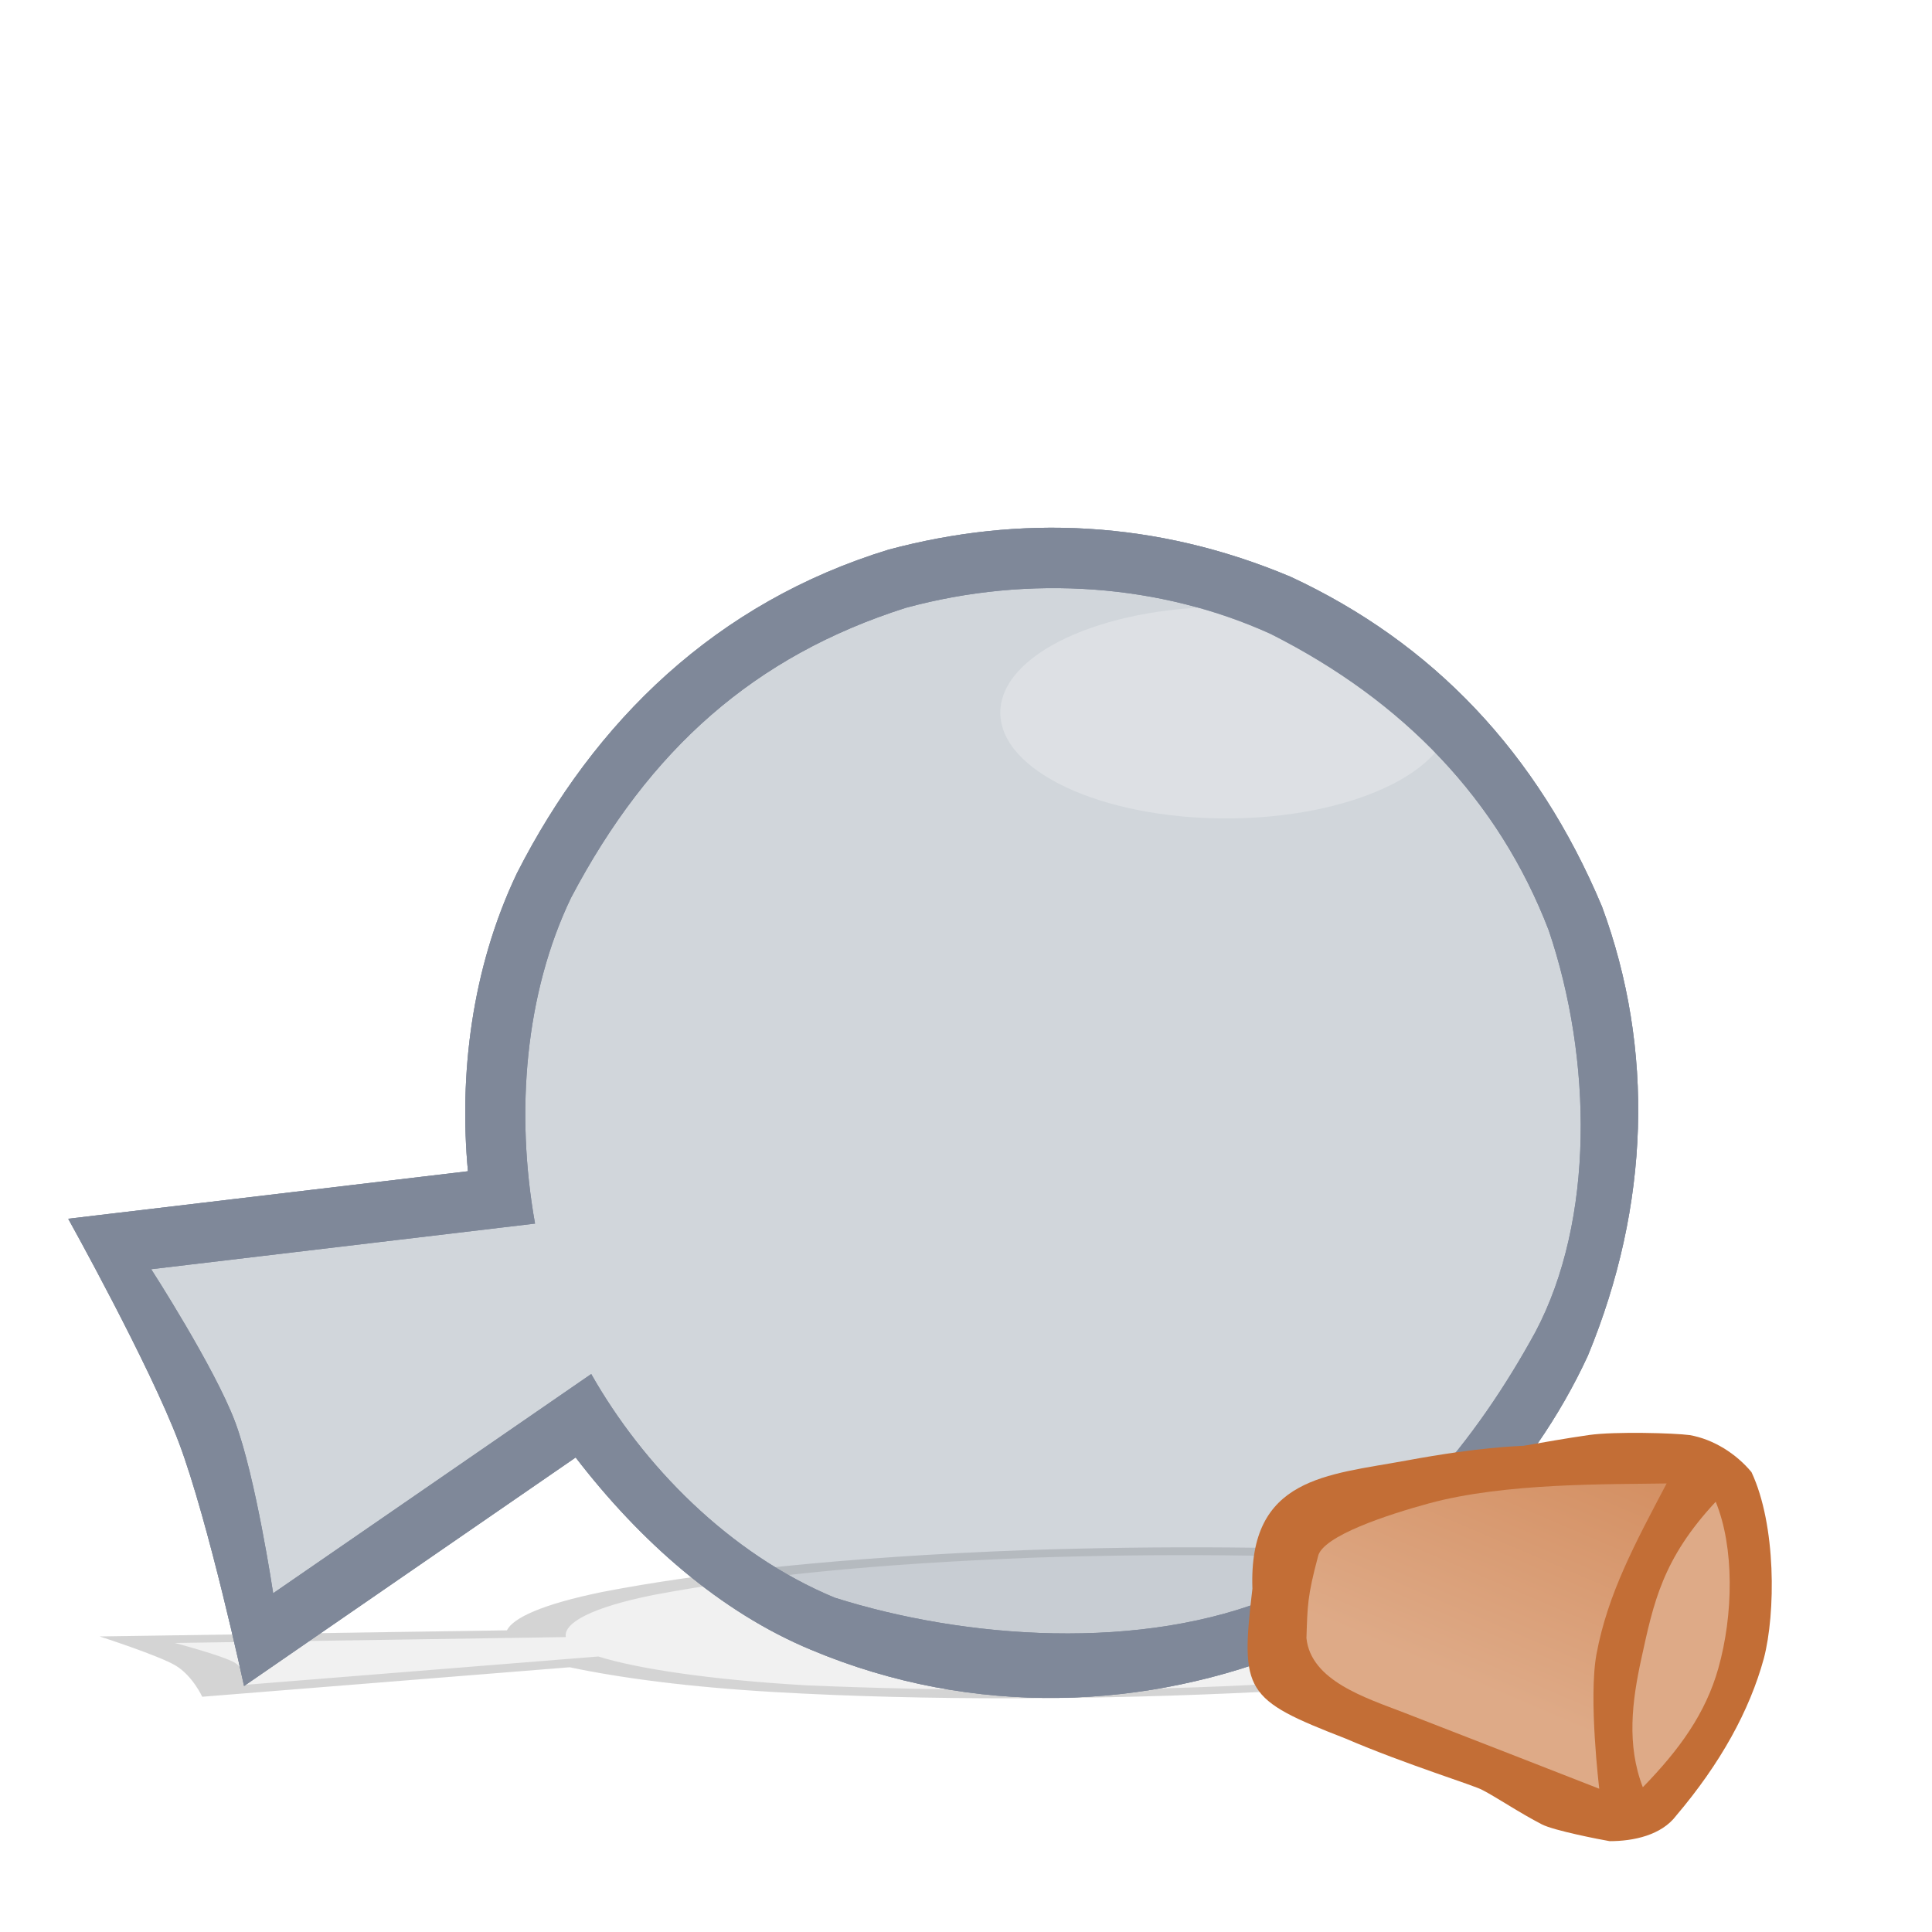 <svg height="500" viewBox="0 0 132.292 132.292" width="500" xmlns="http://www.w3.org/2000/svg" xmlns:xlink="http://www.w3.org/1999/xlink"><linearGradient id="a" gradientTransform="matrix(-3.208 0 0 3.208 -720.066 -464.314)" gradientUnits="userSpaceOnUse" x1="-249.872" x2="-230.985" y1="161.647" y2="171.944"><stop offset="0" stop-color="#deaa87"/><stop offset="1" stop-color="#d38d5f"/></linearGradient><filter id="b" color-interpolation-filters="sRGB" height="1.188" width="1.088" x="-.044" y="-.094"><feGaussianBlur stdDeviation="2.592"/></filter><filter id="c" color-interpolation-filters="sRGB" height="1.199" width="1.149" x="-.074" y="-.1"><feGaussianBlur stdDeviation="3.33"/></filter><filter id="d" color-interpolation-filters="sRGB" height="1.007" width="1.005" x="-.002" y="-.003"><feGaussianBlur stdDeviation=".111"/></filter><filter id="e" color-interpolation-filters="sRGB" height="1.227" width="1.17" x="-.085" y="-.114"><feGaussianBlur stdDeviation=".468"/></filter><g filter="url(#e)" opacity=".5" stroke-width="2.786" transform="matrix(1 0 -.157 .129 22.105 100.206)"><path d="m33.893 108.201c4.401 5.728 9.89 10.582 16.124 13.172 11.107 4.662 23.038 4.148 33.322-.106 8.955-4.161 16.057-11.779 19.862-20.033 4.258-10.298 4.564-21.008.97-30.75-4.436-10.574-11.611-18.068-21.31-22.582-9.22-3.888-18.564-4.262-27.536-1.865-11.804 3.615-20.146 11.724-25.459 22.17-3.117 6.549-3.961 13.855-3.349 20.395l-27.371 3.253s5.569 9.996 7.579 15.331c2.028 5.381 4.462 16.664 4.462 16.664z" filter="url(#d)" opacity=".33"/><path d="m11.188 123.851 22.705-15.649c4.401 5.728 9.89 10.582 16.124 13.172 11.107 4.662 23.038 4.148 33.322-.106 8.955-4.161 16.057-11.779 19.862-20.033 4.258-10.298 4.564-21.008.97-30.75-4.436-10.574-11.611-18.068-21.31-22.582-9.22-3.888-18.564-4.262-27.536-1.865-11.804 3.615-20.146 11.724-25.459 22.17-3.117 6.549-3.961 13.855-3.349 20.395l-27.371 3.253s5.569 9.996 7.579 15.331c2.028 5.381 4.462 16.664 4.462 16.664zm-6.359-28.54 26.282-3.124c-1.367-7.653-.672-15.771 2.461-22.302 5.367-10.199 12.594-16.572 22.916-19.859 8.541-2.32 17.525-1.611 24.998 1.788 9.105 4.589 15.605 11.376 19.034 20.285 2.992 8.828 3.144 19.86-.91 27.512-4.034 7.375-9.903 14.738-17.642 18.018-9.311 3.946-21.52 2.967-30.335.174-7.252-3.012-13.139-9.08-16.675-15.315l-21.778 15.011s-1.199-8.003-2.617-11.76c-1.4-3.711-5.734-10.427-5.734-10.427z" filter="url(#c)" opacity=".5"/></g><g transform="translate(5.525 -8.403)"><g fill="#7f8899"><path d="m11.188 123.851 22.705-15.649c4.401 5.728 9.89 10.582 16.124 13.172 11.107 4.662 23.038 4.148 33.322-.106 8.955-4.161 16.057-11.779 19.862-20.033 4.258-10.298 4.564-21.008.97-30.75-4.436-10.574-11.611-18.068-21.31-22.582-9.22-3.888-18.564-4.262-27.536-1.865-11.804 3.615-20.146 11.724-25.459 22.17-3.117 6.549-3.961 13.855-3.349 20.395l-27.371 3.253s5.569 9.996 7.579 15.331c2.028 5.381 4.462 16.664 4.462 16.664zm-6.359-28.54 26.282-3.124c-1.367-7.653-.672-15.771 2.461-22.302 5.367-10.199 12.594-16.572 22.916-19.859 8.541-2.32 17.525-1.611 24.998 1.788 9.105 4.589 15.605 11.376 19.034 20.285 2.992 8.828 3.144 19.86-.91 27.512-4.034 7.375-9.903 14.738-17.642 18.018-9.311 3.946-21.52 2.967-30.335.174-7.252-3.012-13.139-9.08-16.675-15.315l-21.778 15.011s-1.199-8.003-2.617-11.76c-1.4-3.711-5.734-10.427-5.734-10.427z"/><path d="m33.893 108.201c4.401 5.728 9.89 10.582 16.124 13.172 11.107 4.662 23.038 4.148 33.322-.106 8.955-4.161 16.057-11.779 19.862-20.033 4.258-10.298 4.564-21.008.97-30.75-4.436-10.574-11.611-18.068-21.31-22.582-9.22-3.888-18.564-4.262-27.536-1.865-11.804 3.615-20.146 11.724-25.459 22.17-3.117 6.549-3.961 13.855-3.349 20.395l-27.371 3.253s5.569 9.996 7.579 15.331c2.028 5.381 4.462 16.664 4.462 16.664z" opacity=".25"/><path d="m33.893 108.201c4.401 5.728 9.89 10.582 16.124 13.172 11.107 4.662 23.038 4.148 33.322-.106 8.955-4.161 16.057-11.779 19.862-20.033 4.258-10.298 4.564-21.008.97-30.75-4.436-10.574-11.611-18.068-21.31-22.582-9.22-3.888-18.564-4.262-27.536-1.865-11.804 3.615-20.146 11.724-25.459 22.17-3.117 6.549-3.961 13.855-3.349 20.395l-27.371 3.253s5.569 9.996 7.579 15.331c2.028 5.381 4.462 16.664 4.462 16.664z" opacity=".125"/></g><path d="m1525.17 305.181c0-18.266 31.606-33.073 70.594-33.073s70.594 14.807 70.594 33.073c0 18.27-31.606 33.075-70.594 33.075s-70.594-14.805-70.594-33.075z" fill="#fff" filter="url(#b)" opacity=".5" transform="matrix(.219 0 0 .219 -271.042 -9.634)"/><path d="m11.188 123.851 22.705-15.649c4.401 5.728 9.89 10.582 16.124 13.172 11.107 4.662 23.038 4.148 33.322-.106 8.955-4.161 16.057-11.779 19.862-20.033 4.258-10.298 4.564-21.008.97-30.75-4.436-10.574-11.611-18.068-21.31-22.582-9.22-3.888-18.564-4.262-27.536-1.865-11.804 3.615-20.146 11.724-25.459 22.17-3.117 6.549-3.961 13.855-3.349 20.395l-27.371 3.253s5.569 9.996 7.579 15.331c2.028 5.381 4.462 16.664 4.462 16.664zm-6.359-28.54 26.282-3.124c-1.367-7.653-.672-15.771 2.461-22.302 5.367-10.199 12.594-16.572 22.916-19.859 8.541-2.32 17.525-1.611 24.998 1.788 9.105 4.589 15.605 11.376 19.034 20.285 2.992 8.828 3.144 19.86-.91 27.512-4.034 7.375-9.903 14.738-17.642 18.018-9.311 3.946-21.52 2.967-30.335.174-7.252-3.012-13.139-9.08-16.675-15.315l-21.778 15.011s-1.199-8.003-2.617-11.76c-1.4-3.711-5.734-10.427-5.734-10.427z" fill="#7f8899"/></g><g stroke-width=".938" transform="matrix(-.222 .175 -.175 -.222 130.636 114.072)"><path d="m40.039 99.466c-3.855-2.092-9.081-4.865-14.032-7.743-5.475-3.183-16.571-12.455-19.141-15.121-3.872-4.329-6.045-10.483-6.187-16.29 3.217-13.82 16.575-30.484 25.565-37.284 10.595-7.83 24.068-13.497 40.255-16.772 5.755-1.529 11.99 1.547 16.506 5.124 1.581 1.747 9.013 10.376 10.36 13.331 2.514 5.512 4.593 12.014 6.12 15.364.683 1.919 10.649 16.205 18.413 30.506 13.273 22.504 12.994 24.6-4.803 42.398-15.988 21.86-31.224 10.387-48.547 1.264-16.067-8.465-22.986-13.742-24.51-14.778z" fill="#c36e36"/><path d="m102.845 66.661c5.052 8.529 12.951 20.023 7.387 28.807-5.098 6.044-6.433 7.796-14.371 13.743-3.829 3.422-19.969-2.591-29.124-6.476-17.733-7.525-37.335-23.594-48.218-31.857 14.882-6.628 27.68-12.112 38.881-21.9 8.205-7.169 19.716-26.072 19.716-26.072s19.156 32.658 25.729 43.754z" fill="url(#a)"/><path d="m68.603 16.657c-12.624 1.665-23.007 4.622-32.213 11.312-10.876 7.904-21.187 20.572-24.464 32.068 18.711-2.893 26.908-9.838 37.764-18.768 7.99-6.573 15.665-14.074 18.914-24.611l0.0 0" fill="#deaa87" stroke-width=".938"/></g></svg>